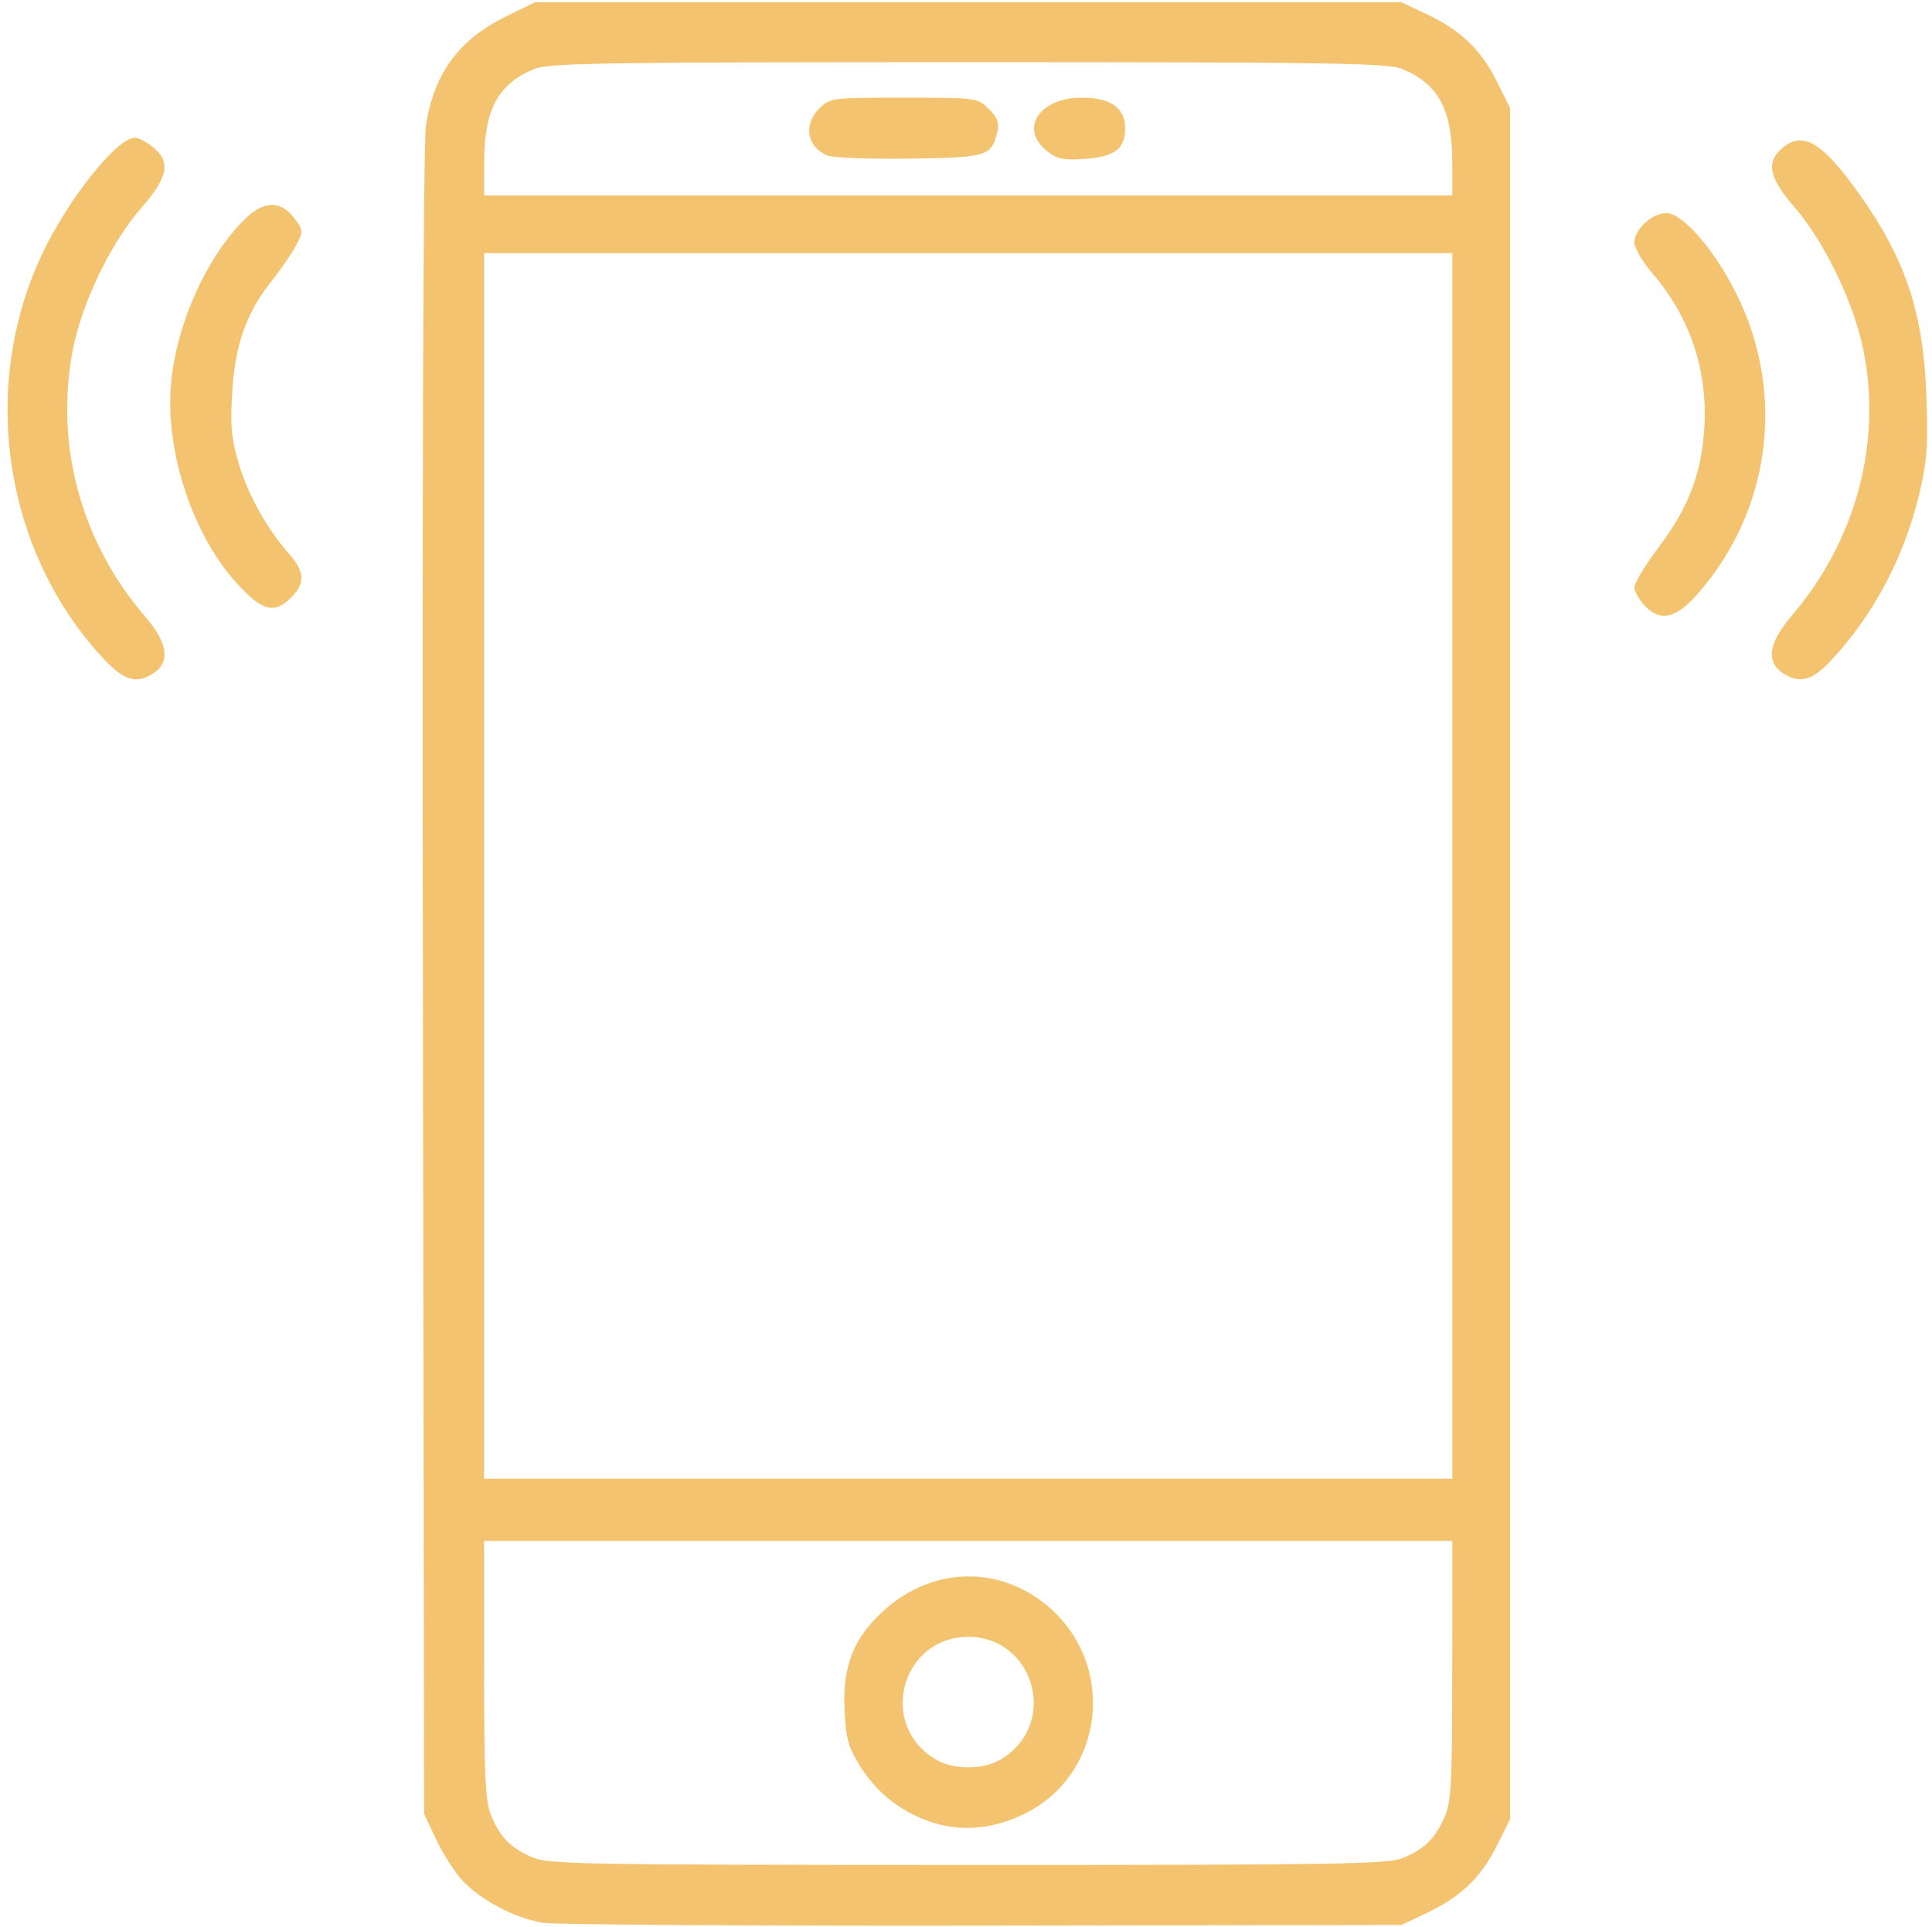 <svg xmlns:dc="http://purl.org/dc/elements/1.1/" xmlns:cc="http://creativecommons.org/ns#" xmlns:rdf="http://www.w3.org/1999/02/22-rdf-syntax-ns#" xmlns:svg="http://www.w3.org/2000/svg" xmlns="http://www.w3.org/2000/svg" xmlns:xlink="http://www.w3.org/1999/xlink" xmlns:sodipodi="http://sodipodi.sourceforge.net/DTD/sodipodi-0.dtd" version="1.1" id="svg2" width="435" height="434" viewBox="0 0 435 434" sodipodi:docname="Forma 1.svg" xmlns:inkscape="http://www.inkscape.org/namespaces/inkscape" inkscape:version="0.92.2 (5c3e80d, 2017-08-06)">
  
  
  
  
  <g id="g12">
    <path style="fill: #f3c36f;" d="m 122.361,433.017 c -6.394,-0.96 -14.524,-5.301 -18.579,-9.918 -1.694,-1.929 -4.251,-6.003 -5.681,-9.054 L 95.5,408.5 95.223,221.5 C 95.053,106.694 95.313,32.111 95.897,28.311 97.698,16.6 103.263,8.965 113.771,3.792 L 120.458,0.5 H 217.979 315.5 l 5.546,2.601 c 7.744,3.632 12.358,8.019 15.908,15.121 L 340,24.319 V 217 409.681 l -3.047,6.097 c -3.549,7.103 -8.164,11.489 -15.908,15.121 L 315.5,433.5 l -94,0.144 c -51.7,0.079 -96.313,-0.203 -99.139,-0.627 z m 193.385,-14.555 c 4.959,-2.072 7.189,-4.204 9.374,-8.962 1.648,-3.588 1.839,-7.014 1.859,-33.25 L 327,347 H 218 109 v 29.032 c 0,23.864 0.274,29.687 1.538,32.713 2.072,4.959 4.204,7.189 8.962,9.374 3.791,1.741 8.937,1.838 98.282,1.859 82.617,0.019 94.738,-0.168 97.963,-1.516 z m -106.541,-8.296 c -6.744,-2.405 -11.905,-6.574 -15.705,-12.684 -2.514,-4.042 -3.056,-6.066 -3.348,-12.488 -0.451,-9.922 2.068,-16.206 8.99,-22.43 11.01,-9.899 26.292,-10.095 37.219,-0.476 15.163,13.347 12.142,37.65 -5.77,46.413 -7.183,3.515 -14.587,4.091 -21.386,1.666 z m 16.897,-14.435 c 12.198,-8.149 6.53,-27.115 -8.102,-27.115 -14.633,0 -20.3,18.966 -8.102,27.115 C 212.228,397.287 214.774,398 218,398 c 3.226,0 5.772,-0.713 8.102,-2.27 z M 327,195 V 57 H 218 109 V 195 333 H 218 327 Z M 326.978,36.25 C 326.945,24.64 323.844,18.922 315.746,15.538 312.521,14.191 300.387,14 218,14 135.613,14 123.479,14.191 120.254,15.538 112.156,18.922 109.055,24.64 109.022,36.25 L 109,44 H 218 327 Z M 186.315,35.027 C 181.68,33.087 180.803,28.106 184.455,24.455 186.863,22.046 187.218,22 203.5,22 c 16.451,0 16.612,0.022 19.141,2.55 1.985,1.985 2.404,3.149 1.889,5.25 -1.323,5.398 -2.273,5.682 -19.813,5.92 -8.919,0.121 -17.2,-0.191 -18.402,-0.694 z M 235.75,34.025 C 229.423,29.032 233.97,22 243.524,22 c 6.58,0 9.809,2.269 9.809,6.892 0,4.635 -2.33,6.409 -9.053,6.89 -4.81,0.344 -6.242,0.049 -8.53,-1.757 z M 23.338,148.38 C 0.856,124.239 -4.736,87.228 9.543,57.089 15.388,44.752 26.382,31 30.4,31 c 0.732,0 2.516,0.933 3.965,2.073 4.155,3.269 3.522,6.797 -2.443,13.614 C 24.935,54.671 18.356,68.326 16.352,79 c -4.015,21.39 1.95,43.197 16.398,59.945 4.945,5.732 5.633,9.974 2.027,12.499 -3.872,2.712 -6.789,1.931 -11.44,-3.063 z m 377.885,3.063 c -3.661,-2.565 -2.924,-6.803 2.235,-12.841 14.362,-16.81 20.291,-38.738 16.125,-59.627 -2.132,-10.691 -8.767,-24.489 -15.534,-32.306 -5.935,-6.856 -6.548,-10.344 -2.391,-13.614 4.447,-3.498 8.815,-0.786 16.827,10.445 10.525,14.754 14.569,26.824 15.245,45.5 0.412,11.376 0.161,14.87 -1.592,22.209 -3.417,14.304 -10.233,27.177 -19.876,37.541 -4.291,4.612 -7.264,5.337 -11.039,2.693 z M 370.55,136.641 C 369.148,135.239 368,133.281 368,132.291 c 0,-0.99 2.433,-5.034 5.406,-8.987 C 380.184,114.295 383.057,106.832 383.728,96.5 384.572,83.495 380.5,71.321 372.034,61.539 369.815,58.976 368,55.859 368,54.613 368,51.629 371.963,48 375.222,48 c 3.684,0 10.846,8.314 15.835,18.382 11.098,22.397 7.573,48.881 -8.991,67.546 -4.693,5.289 -8.13,6.098 -11.516,2.713 z M 53.784,131.869 C 43.536,120.953 37.14,101.891 38.516,86.367 39.708,72.925 46.653,57.549 55.315,49.172 c 4.19,-4.052 7.979,-4.028 11.025,0.07 1.957,2.632 1.97,2.872 0.334,6 -0.937,1.792 -3.464,5.472 -5.615,8.177 -5.645,7.1 -8.182,14.372 -8.799,25.222 -0.425,7.464 -0.137,10.399 1.568,16 2.149,7.055 6.255,14.376 11.3,20.144 3.517,4.022 3.625,6.553 0.418,9.761 -3.721,3.721 -6.307,3.132 -11.761,-2.677 z" id="path14" inkscape:connector-curvature="0"/>
  </g>
</svg>
